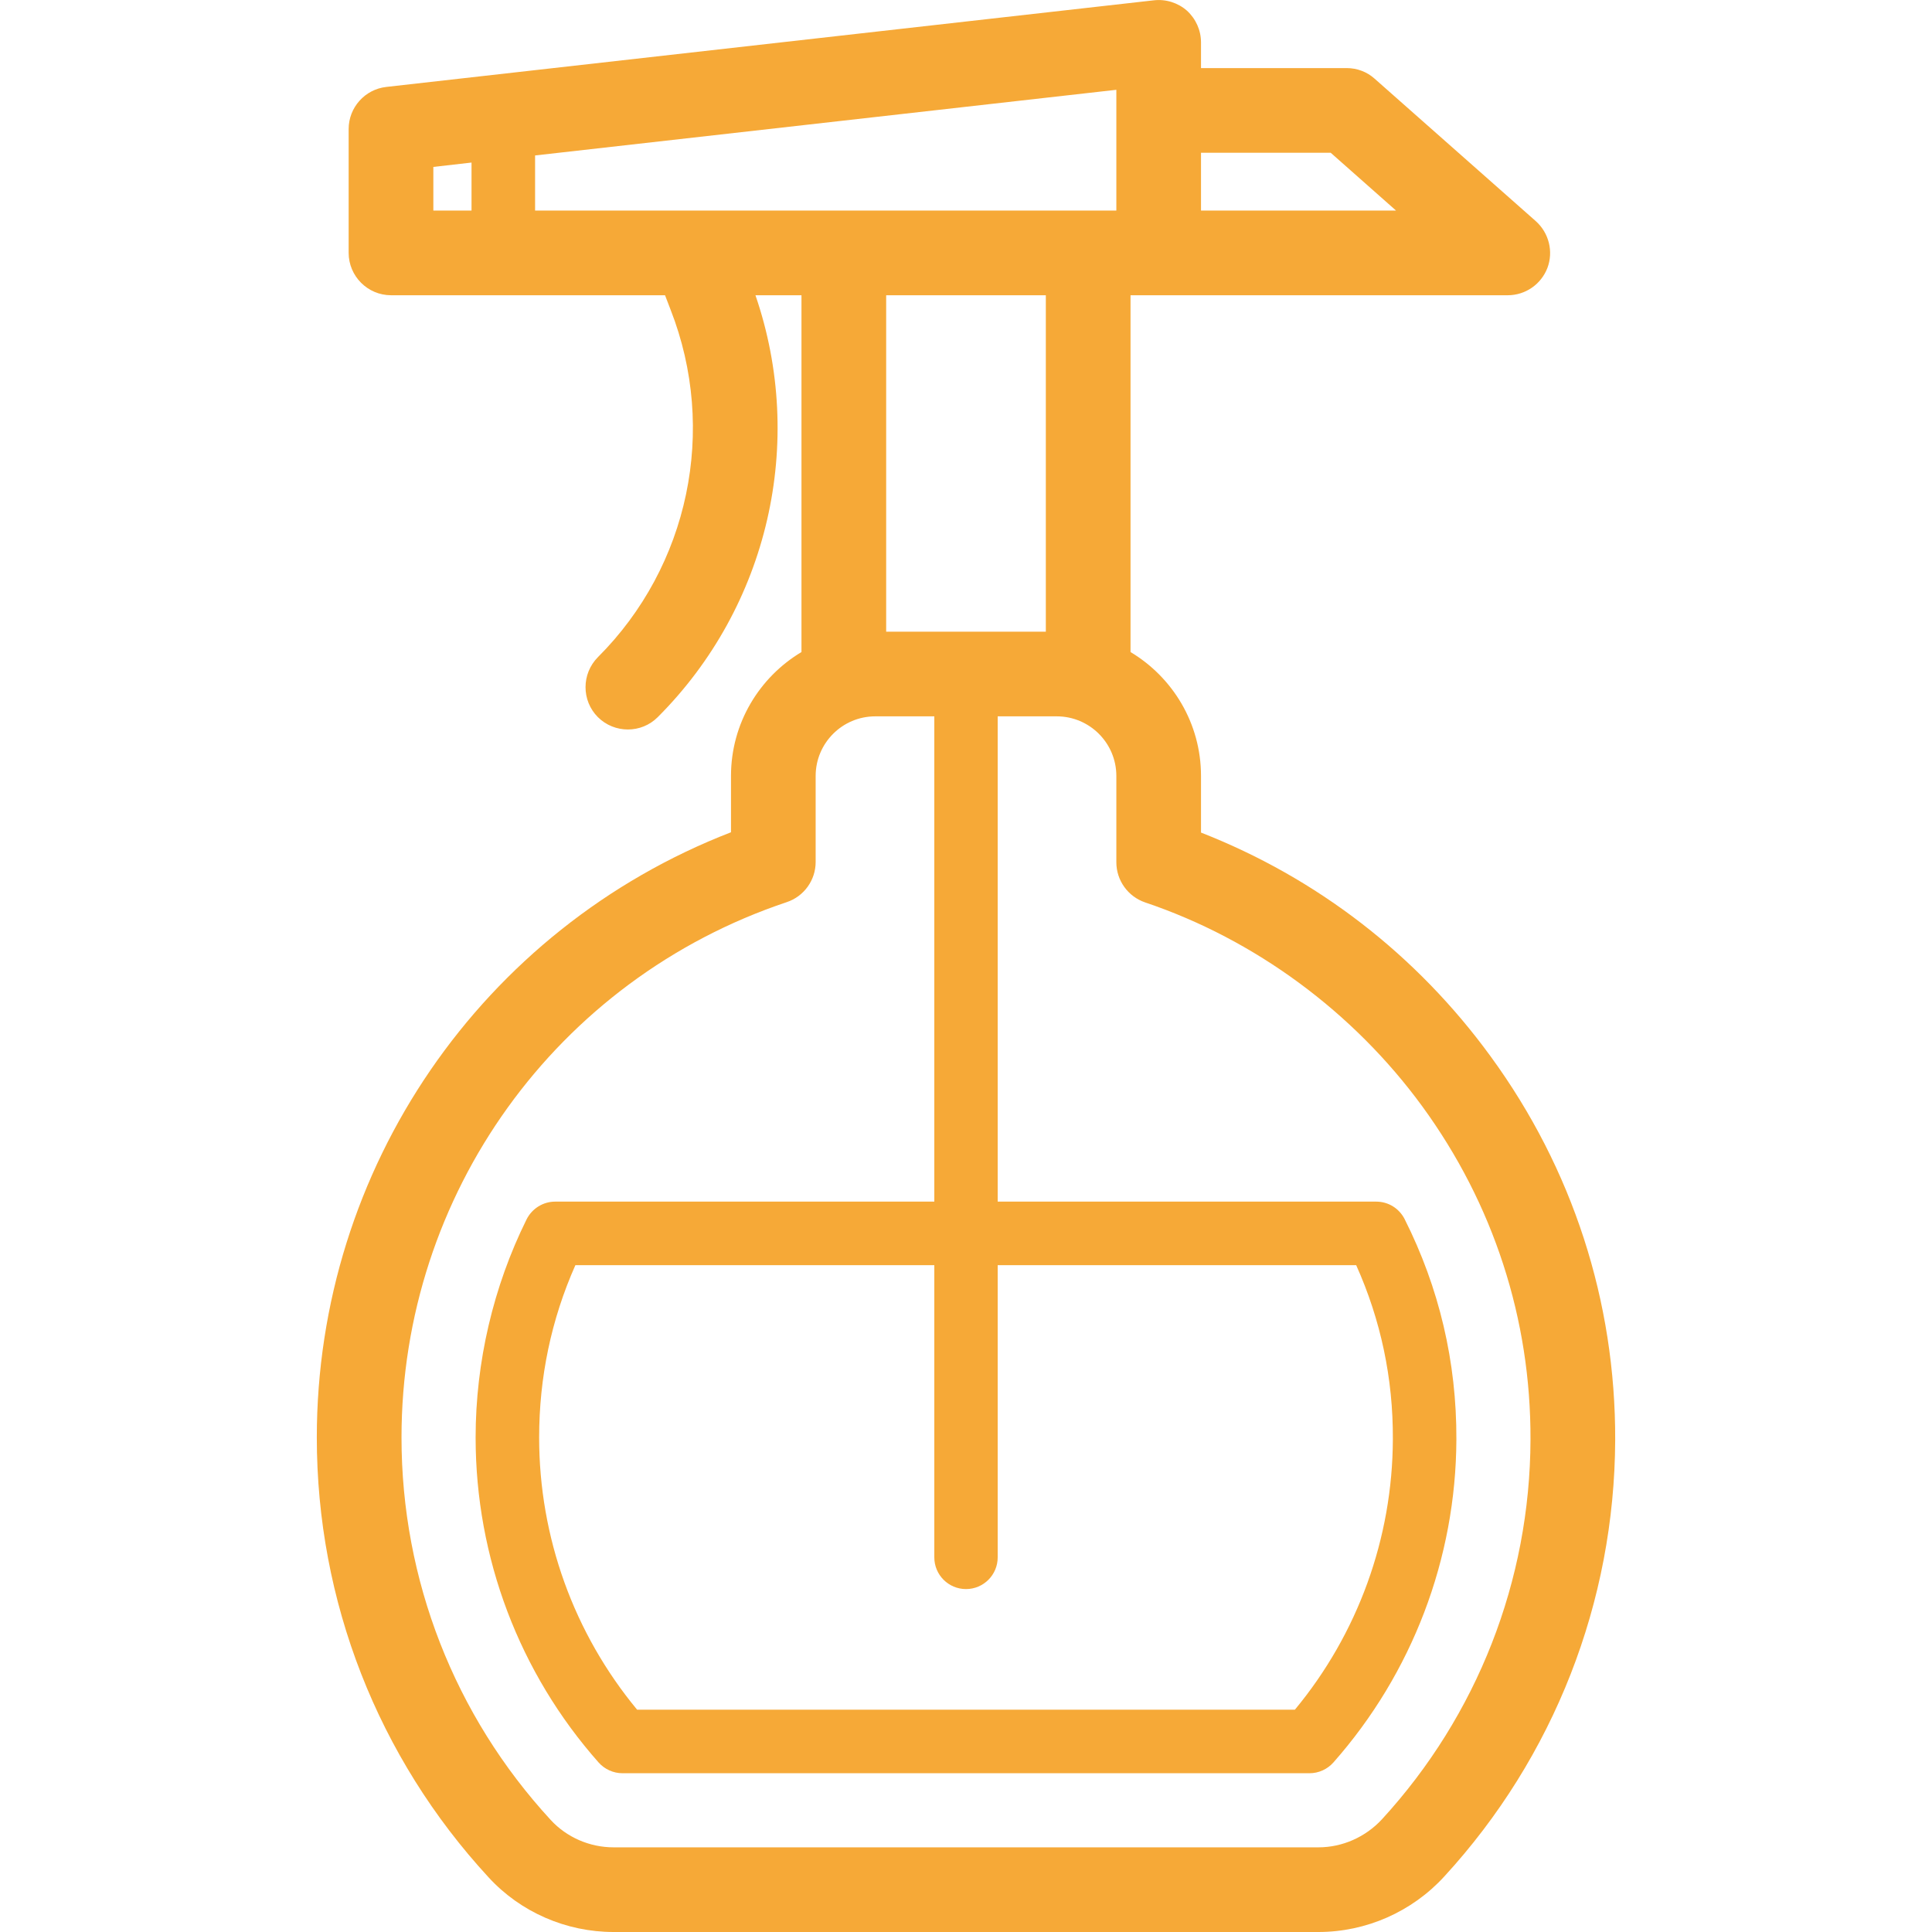 <?xml version="1.0" encoding="UTF-8"?>
<svg xmlns="http://www.w3.org/2000/svg" xmlns:xlink="http://www.w3.org/1999/xlink" width="70px" height="70px" viewBox="0 0 50 50" version="1.1">
<g id="surface1">
<path style=" stroke:none;fill-rule:nonzero;fill:#f6a937;fill-opacity:1;" d="M 38.578 27.34 C 36.66 24.707 34.078 22.719 31.082 21.547 L 31.082 20.082 C 31.082 18.719 30.348 17.527 29.258 16.875 L 29.258 7.641 L 39.02 7.641 C 39.477 7.641 39.883 7.359 40.047 6.934 C 40.207 6.508 40.086 6.027 39.746 5.723 L 35.578 2.039 C 35.379 1.859 35.121 1.762 34.852 1.762 L 31.082 1.762 L 31.082 1.098 C 31.082 0.785 30.949 0.488 30.719 0.277 C 30.484 0.07 30.172 -0.027 29.863 0.008 L 9.996 2.25 C 9.445 2.312 9.023 2.781 9.023 3.34 L 9.023 6.543 C 9.023 7.148 9.516 7.641 10.121 7.641 L 17.211 7.641 L 17.355 8.016 C 18.57 11.121 17.832 14.652 15.473 17.008 C 15.047 17.438 15.047 18.133 15.473 18.559 C 15.688 18.773 15.969 18.879 16.25 18.879 C 16.531 18.879 16.809 18.773 17.023 18.559 C 19.891 15.691 20.859 11.449 19.551 7.641 L 20.742 7.641 L 20.742 16.875 C 19.652 17.527 18.918 18.719 18.918 20.082 L 18.918 21.539 C 12.473 24.035 8.199 30.234 8.199 37.203 C 8.199 41.438 9.777 45.477 12.645 48.586 C 13.469 49.484 14.648 50 15.879 50 L 34.121 50 C 35.355 50 36.543 49.477 37.379 48.562 C 40.215 45.473 41.785 41.461 41.801 37.266 C 41.812 33.68 40.699 30.246 38.578 27.34 Z M 34.438 3.953 L 36.129 5.449 L 31.082 5.449 L 31.082 3.953 Z M 28.891 5.449 L 13.848 5.449 L 13.848 4.023 L 28.891 2.324 Z M 11.215 4.32 L 12.203 4.207 L 12.203 5.449 L 11.215 5.449 Z M 27.066 7.641 L 27.066 16.348 L 22.934 16.348 L 22.934 7.641 Z M 35.766 47.082 C 35.34 47.543 34.742 47.809 34.121 47.809 L 15.879 47.809 C 15.262 47.809 14.668 47.551 14.254 47.102 C 11.762 44.398 10.391 40.883 10.391 37.203 C 10.391 30.91 14.398 25.344 20.359 23.348 C 20.809 23.199 21.109 22.777 21.109 22.309 L 21.109 20.082 C 21.109 19.23 21.801 18.539 22.652 18.539 L 24.18 18.539 L 24.18 31.098 L 14.367 31.098 C 14.055 31.098 13.77 31.277 13.629 31.555 C 12.766 33.297 12.309 35.25 12.309 37.203 C 12.309 40.309 13.438 43.293 15.492 45.613 C 15.648 45.789 15.875 45.891 16.109 45.891 L 33.891 45.891 C 34.125 45.891 34.352 45.789 34.508 45.613 C 36.547 43.305 37.68 40.336 37.691 37.254 C 37.699 35.246 37.246 33.328 36.352 31.551 C 36.211 31.273 35.93 31.098 35.617 31.098 L 25.82 31.098 L 25.82 18.539 L 27.348 18.539 C 28.199 18.539 28.891 19.23 28.891 20.082 L 28.891 22.316 C 28.891 22.785 29.191 23.203 29.637 23.355 C 32.477 24.312 35.023 26.188 36.809 28.633 C 38.652 31.16 39.621 34.141 39.609 37.258 C 39.598 40.906 38.23 44.395 35.766 47.082 Z M 25 41.125 C 25.453 41.125 25.82 40.758 25.82 40.305 L 25.82 32.742 L 35.098 32.742 C 35.734 34.16 36.055 35.672 36.047 37.246 C 36.039 39.809 35.141 42.281 33.512 44.246 L 16.488 44.246 C 14.852 42.27 13.953 39.785 13.953 37.203 C 13.953 35.648 14.266 34.148 14.891 32.742 L 24.18 32.742 L 24.18 40.305 C 24.18 40.758 24.547 41.125 25 41.125 Z M 25 41.125 "/>
</g>
</svg>
